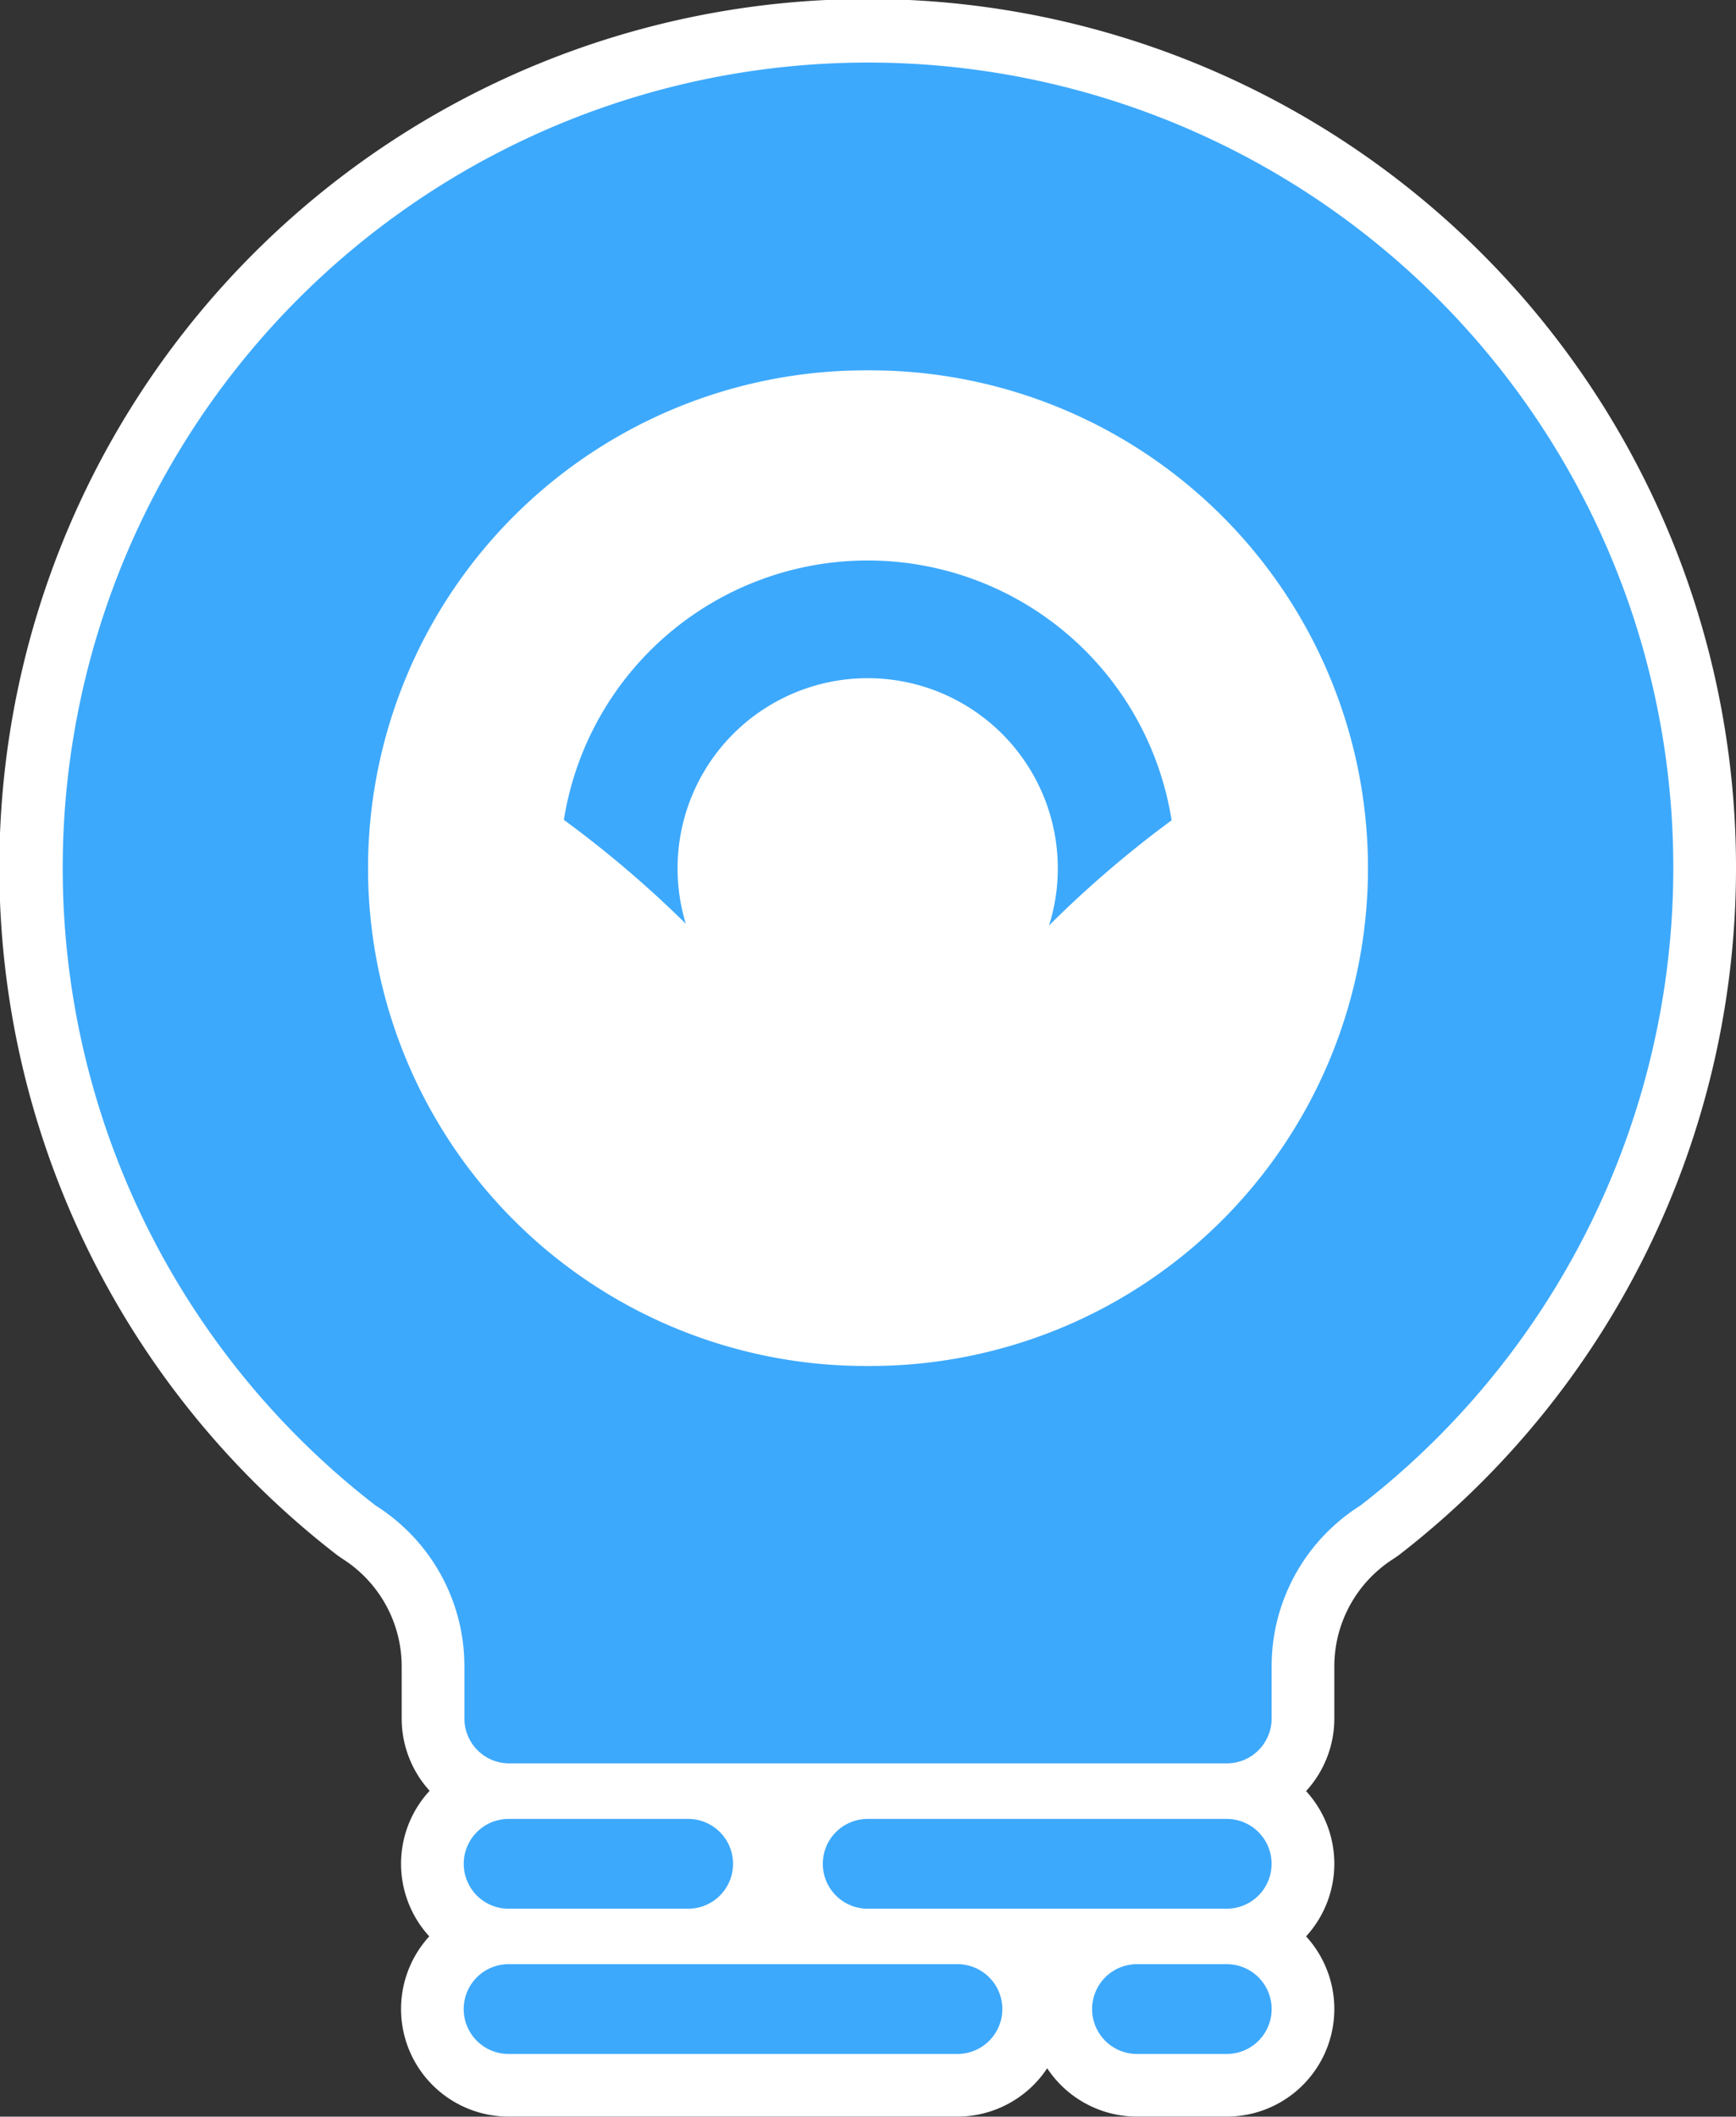 <svg xmlns="http://www.w3.org/2000/svg" width="173.427" height="211.41" viewBox="0 0 173.427 211.41"><rect x="0" y="0" width="173.427" height="211.41" fill="#333333" stroke="none"/><g transform="translate(-209.33 -145.67)"><g transform="translate(209.33 145.67)"><path d="M382.757,232.384a86.727,86.727,0,0,1-33.672,68.6l-.492.343v0a12.427,12.427,0,0,0-1.611,1.2,12.724,12.724,0,0,0-4.353,9.579v5.2a10.716,10.716,0,0,1-2.822,7.255,10.737,10.737,0,0,1,0,14.51,10.743,10.743,0,0,1-7.923,18h-8.971a10.753,10.753,0,0,1-8.968-4.827,10.753,10.753,0,0,1-8.968,4.827H260.137a10.745,10.745,0,0,1-7.923-18,10.734,10.734,0,0,1,.036-14.54,10.722,10.722,0,0,1-2.792-7.222v-5.2a12.724,12.724,0,0,0-4.353-9.579,12.425,12.425,0,0,0-1.611-1.2l-.468-.328-.024-.018a86.747,86.747,0,1,1,139.756-68.6Z" transform="translate(-209.33 -145.67)" fill="#fff"/></g><g transform="translate(215.594 151.934)"><g transform="translate(50.067 49.72)"><path d="M458.866,359.28a30.734,30.734,0,0,0-60.712-.044,110.039,110.039,0,0,1,12.183,10.377,18.993,18.993,0,1,1,36.285.169A109.2,109.2,0,0,1,458.866,359.28Z" transform="translate(-398.154 -333.333)" fill="#3da9fc"/></g><g transform="translate(40.065 175.406)"><path d="M391.529,759.124a4.483,4.483,0,0,1-4.483,4.483H369.109a4.484,4.484,0,0,1,0-8.969h17.937A4.484,4.484,0,0,1,391.529,759.124Z" transform="translate(-364.626 -754.638)" fill="#3da9fc"/></g><g transform="translate(75.936 175.406)"><path d="M529.7,759.124a4.483,4.483,0,0,1-4.483,4.483H489.351a4.484,4.484,0,0,1,0-8.969h35.871A4.484,4.484,0,0,1,529.7,759.124Z" transform="translate(-484.868 -754.638)" fill="#3da9fc"/></g><g transform="translate(102.836 189.914)"><path d="M592.976,807.753a4.484,4.484,0,0,1-4.483,4.486h-8.968a4.484,4.484,0,1,1,0-8.969h8.968A4.483,4.483,0,0,1,592.976,807.753Z" transform="translate(-575.039 -803.27)" fill="#3da9fc"/></g><path d="M387.389,222.5a80.459,80.459,0,1,0-125.82,88.26,19.142,19.142,0,0,1,2.395,1.786,18.941,18.941,0,0,1,6.49,14.295v5.2a4.484,4.484,0,0,0,4.483,4.486h71.679a4.484,4.484,0,0,0,4.483-4.486v-5.2a18.941,18.941,0,0,1,6.49-14.295,19.138,19.138,0,0,1,2.395-1.786,80.548,80.548,0,0,0,27.405-88.26Zm-76.61,74.335h-.005a49.721,49.721,0,1,1,0-99.441h.005a49.721,49.721,0,1,1,0,99.441Z" transform="translate(-230.326 -166.667)" fill="#3da9fc"/><g transform="translate(40.062 189.914)"><path d="M418.426,807.753a4.486,4.486,0,0,1-4.486,4.486H369.1a4.484,4.484,0,0,1,0-8.969H413.94A4.485,4.485,0,0,1,418.426,807.753Z" transform="translate(-364.618 -803.27)" fill="#3da9fc"/></g></g></g></svg>